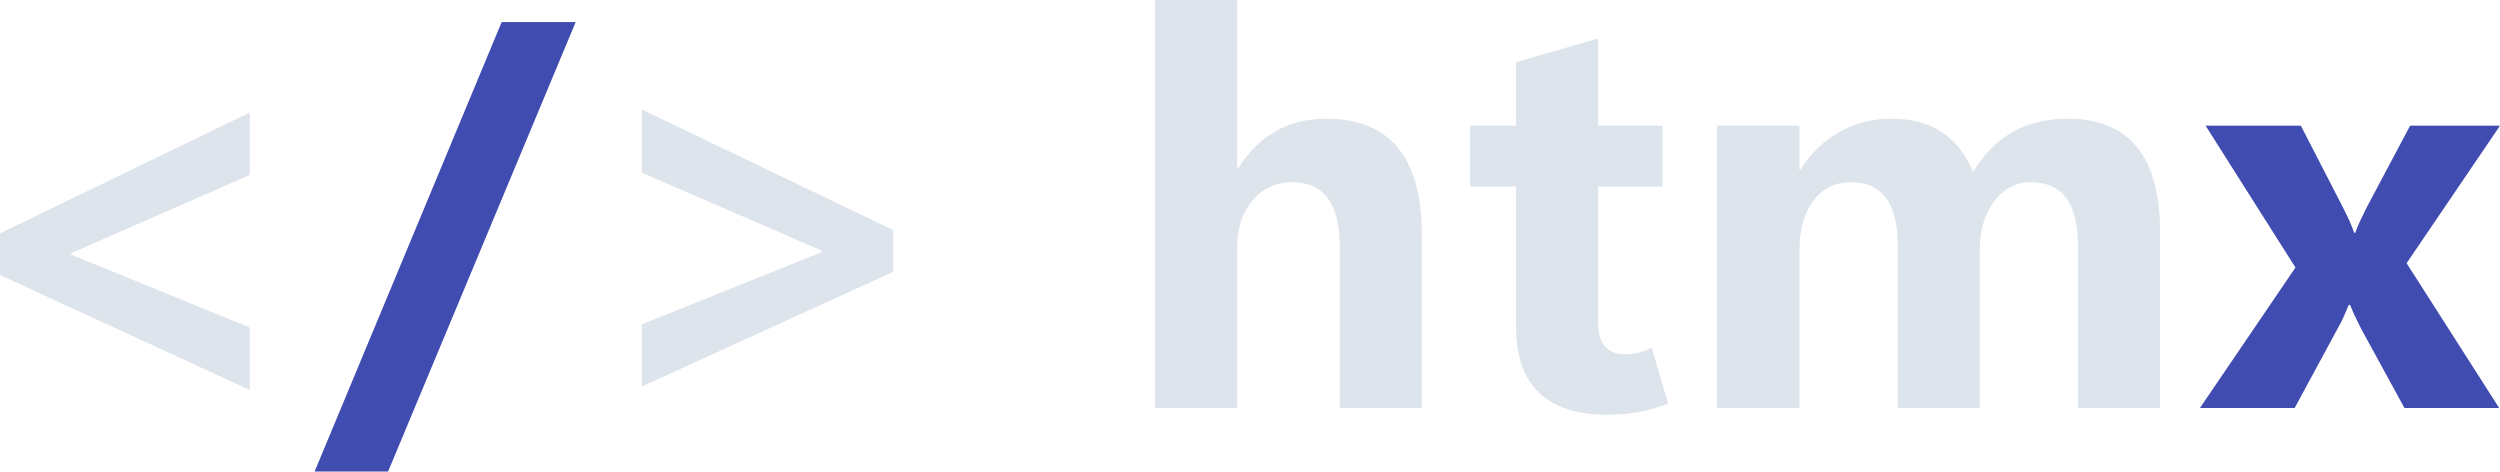 <svg version="1.1" id="Layer_1" xmlns="http://www.w3.org/2000/svg" xmlns:xlink="http://www.w3.org/1999/xlink" x="0px" y="0px"
	 viewBox="0 0 2669.15 503.43" style="enable-background:new 0 0 2669.15 503.43;" xml:space="preserve">
<style type="text/css">
	.st0{fill:#414cb1;}
    .st1{fill: #dde4ec;}
</style>
<g>
	<path class="st1" d="M266.66,416.36L0,293.67v-44.54l266.66-129.02v66.66l-190.8,83.62v1.44l190.8,77.87V416.36z"/>
	<path class="st0" d="M614.63,23.56L414.35,503.43h-78.45L535.61,23.56H614.63z"/>
	<path class="st1" d="M953.7,290.22L685.32,412.63v-66.38l192.52-77.3v-1.15l-192.52-83.33v-67.53L953.7,245.68V290.22z"/>
	<path class="st1" d="M1518.05,435.62h-87.64V264.07c0-23.37-4.22-40.8-12.64-52.3c-8.43-11.49-21.17-17.24-38.22-17.24
		c-17.24,0-31.32,6.47-42.24,19.4s-16.38,29.55-16.38,49.85v171.83H1233V0h87.93v179.59h1.15c11.3-17.82,24.76-31.08,40.37-39.8
		c15.61-8.71,33.28-13.07,53.02-13.07c34.29,0,59.96,10.34,77.01,31.03c17.05,20.69,25.57,51.63,25.57,92.81V435.62z"/>
	<path class="st1" d="M1780.97,430.73c-9.19,4.02-19.4,7.04-30.6,9.05c-11.21,2.01-22.66,3.02-34.34,3.02c-32.18,0-56.46-7.85-72.84-23.56
		c-16.38-15.71-24.57-39.08-24.57-70.11V199.13h-49.14v-64.94h49.14V66.38l87.64-25.29v93.1h68.68v64.94h-68.68v143.96
		c0,12.26,2.39,21.17,7.18,26.72c4.79,5.56,12.16,8.33,22.13,8.33c5.17,0,10.06-0.62,14.65-1.87c4.6-1.24,9-2.92,13.22-5.03
		L1780.97,430.73z"/>
	<path class="st1" d="M2306.24,435.62h-87.64V263.5c0-23.37-4.17-40.7-12.5-52.01c-8.33-11.3-21.03-16.95-38.07-16.95
		c-15.9,0-28.93,6.9-39.08,20.69c-10.16,13.79-15.23,30.94-15.23,51.44v168.96h-87.64V261.2c0-22.41-4.22-39.12-12.64-50.14
		c-8.43-11.01-20.88-16.52-37.36-16.52c-16.67,0-29.98,6.56-39.94,19.68c-9.96,13.12-14.94,30.89-14.94,53.3v168.1h-87.93V134.19
		h87.93v47.12h1.15c9.77-16.47,23.23-29.69,40.37-39.65c17.14-9.96,36.06-14.94,56.75-14.94c21.26,0,39.17,4.79,53.73,14.37
		c14.56,9.58,25.67,23.76,33.33,42.53c11.49-19.15,25.67-33.43,42.53-42.81c16.85-9.38,36.39-14.08,58.62-14.08
		c32.76,0,57.37,10.11,73.85,30.31c16.47,20.21,24.71,50.62,24.71,91.23V435.62z"/>
	<path class="st0" d="M2669.15,134.19l-99.71,146.83l98.85,154.59h-101.15l-45.4-83.04c-1.72-3.45-3.69-7.37-5.89-11.78
		c-2.2-4.4-4.45-9.48-6.75-15.23h-1.44c-1.54,3.64-3.26,7.66-5.17,12.07c-1.92,4.41-4.31,9.1-7.18,14.08l-45.4,83.9h-101.15
		l102.01-149.99l-95.97-151.43h101.72l44.54,86.49c2.87,5.56,5.32,10.59,7.33,15.09c2.01,4.5,3.69,8.76,5.03,12.79h1.15
		c1.72-4.79,3.69-9.48,5.89-14.08c2.2-4.6,4.55-9.38,7.04-14.37l45.69-85.92H2669.15z"/>
</g>
</svg>
